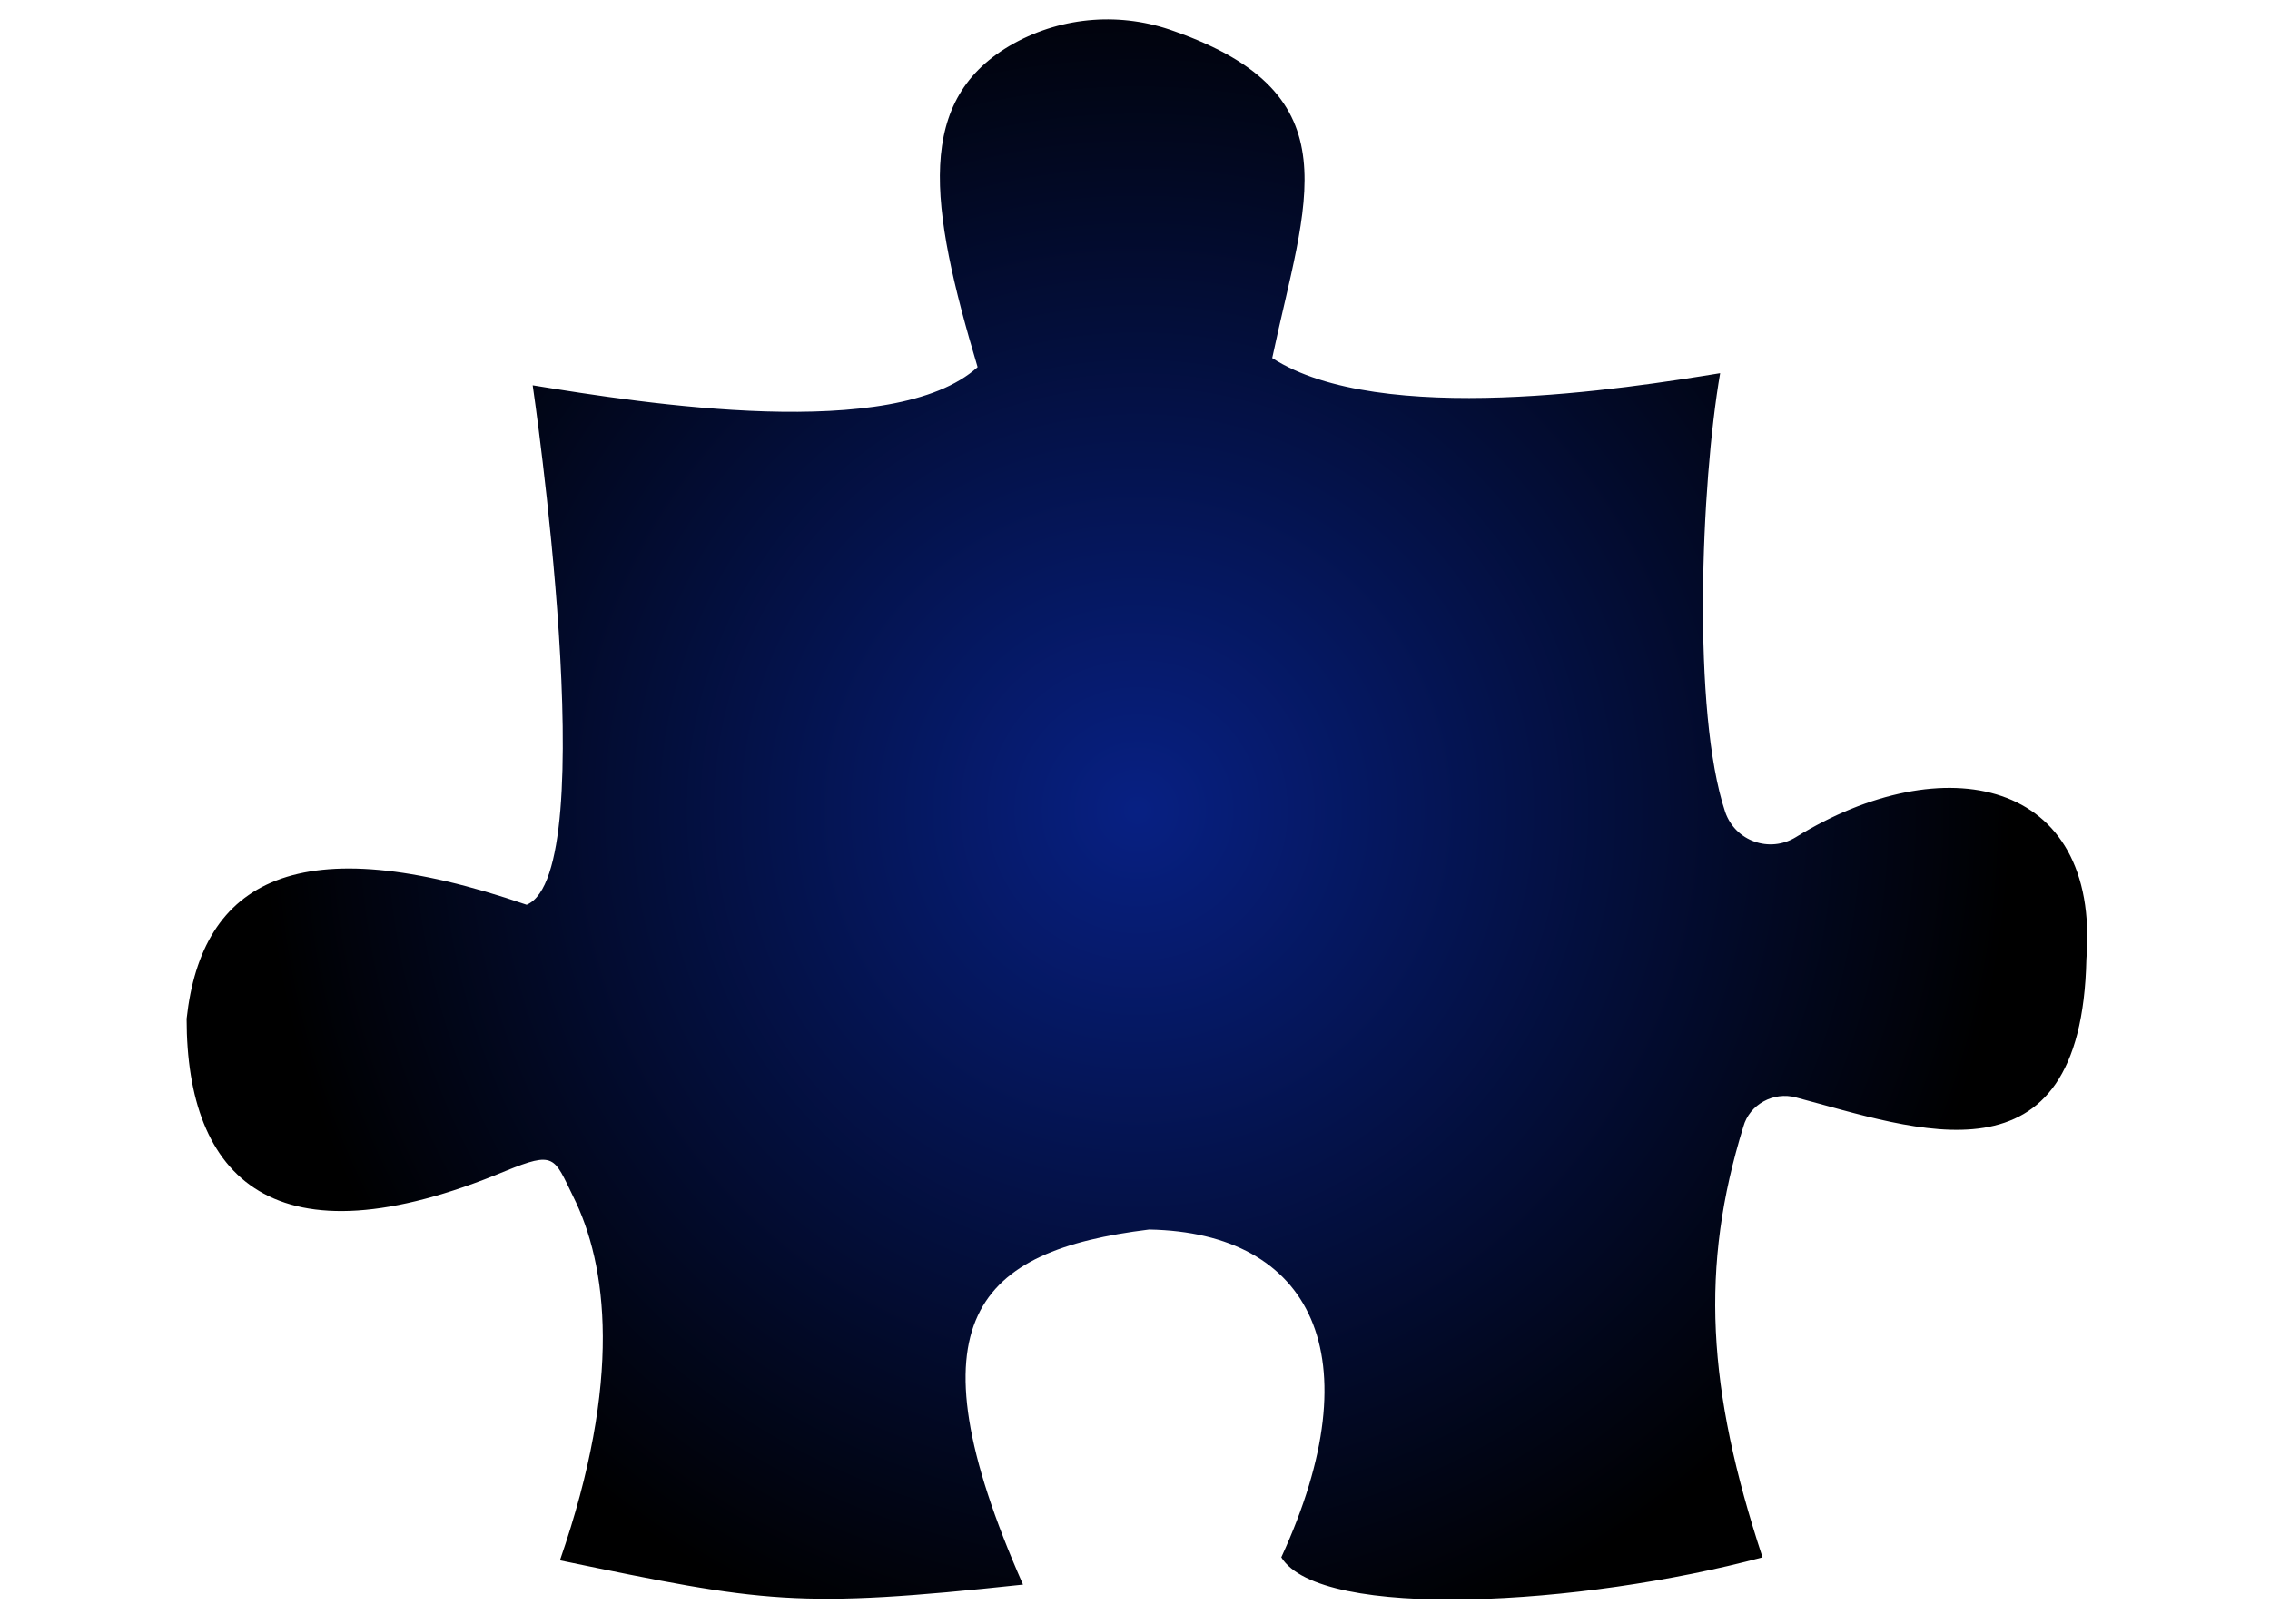 <?xml version="1.0" encoding="utf-8"?>
<!-- Generator: Adobe Illustrator 23.0.5, SVG Export Plug-In . SVG Version: 6.00 Build 0)  -->
<svg version="1.1" xmlns="http://www.w3.org/2000/svg" xmlns:xlink="http://www.w3.org/1999/xlink" x="0px" y="0px"
	 viewBox="0 0 225 161" style="enable-background:new 0 0 225 161;" xml:space="preserve">
<style type="text/css">
	.st0{fill:none;stroke:#000000;stroke-width:5;stroke-miterlimit:10;}
	.st1{fill:url(#SVGID_1_);}
	.st2{fill:url(#SVGID_2_);}
	.st3{fill:none;stroke:#000000;stroke-width:1.491;stroke-miterlimit:10;}
	.st4{fill:url(#SVGID_3_);}
	.st5{fill:url(#SVGID_4_);}
	.st6{fill:url(#SVGID_5_);}
	.st7{fill:url(#SVGID_6_);}
	.st8{fill:url(#SVGID_7_);}
</style>
<g id="Layer_1">
</g>
<g id="Layer_2">
	<g>
		<radialGradient id="SVGID_1_" cx="112.75" cy="80.337" r="86.652" gradientUnits="userSpaceOnUse">
			<stop  offset="0" style="stop-color:#072083"/>
			<stop  offset="1" style="stop-color:#000000"/>
		</radialGradient>
		<path class="st1" d="M52.8,38.2c11,1.8,35.8,5.7,44.1-1.8c-4.8-16.1-6.3-26.6,3.6-32.1c4.9-2.7,10.7-3.1,15.9-1.2
			c17.9,6.3,13,16.8,9.7,32.4c10.7,6.9,35.2,3,44.4,1.5c-1.9,11-2.8,33.6,0.5,43.5c1,2.9,4.4,4.1,7,2.5c14.6-9,30.2-5.9,28.8,12.1
			c-0.5,23.2-17,16.8-28.8,13.7c-2.2-0.6-4.6,0.7-5.2,2.9c-4.3,13.9-3.6,26,1.9,42.7c-17.9,4.8-43.8,6.3-47.7,0
			c9.2-20,3-32.2-13.1-32.5c-17,2.1-24.1,8.9-12.5,35.2c-22.4,2.4-25.6,1.8-45.9-2.4c6.2-17.9,4.7-29.3,1.3-36.1
			c-1.9-3.9-1.8-4.5-6.7-2.5c-23,9.6-31.6,0.7-31.6-15.1c1.5-13.7,11-19.1,33.7-11.3C59.9,86.5,52.8,38.2,52.8,38.2z"/>
	</g>
</g>
</svg>
